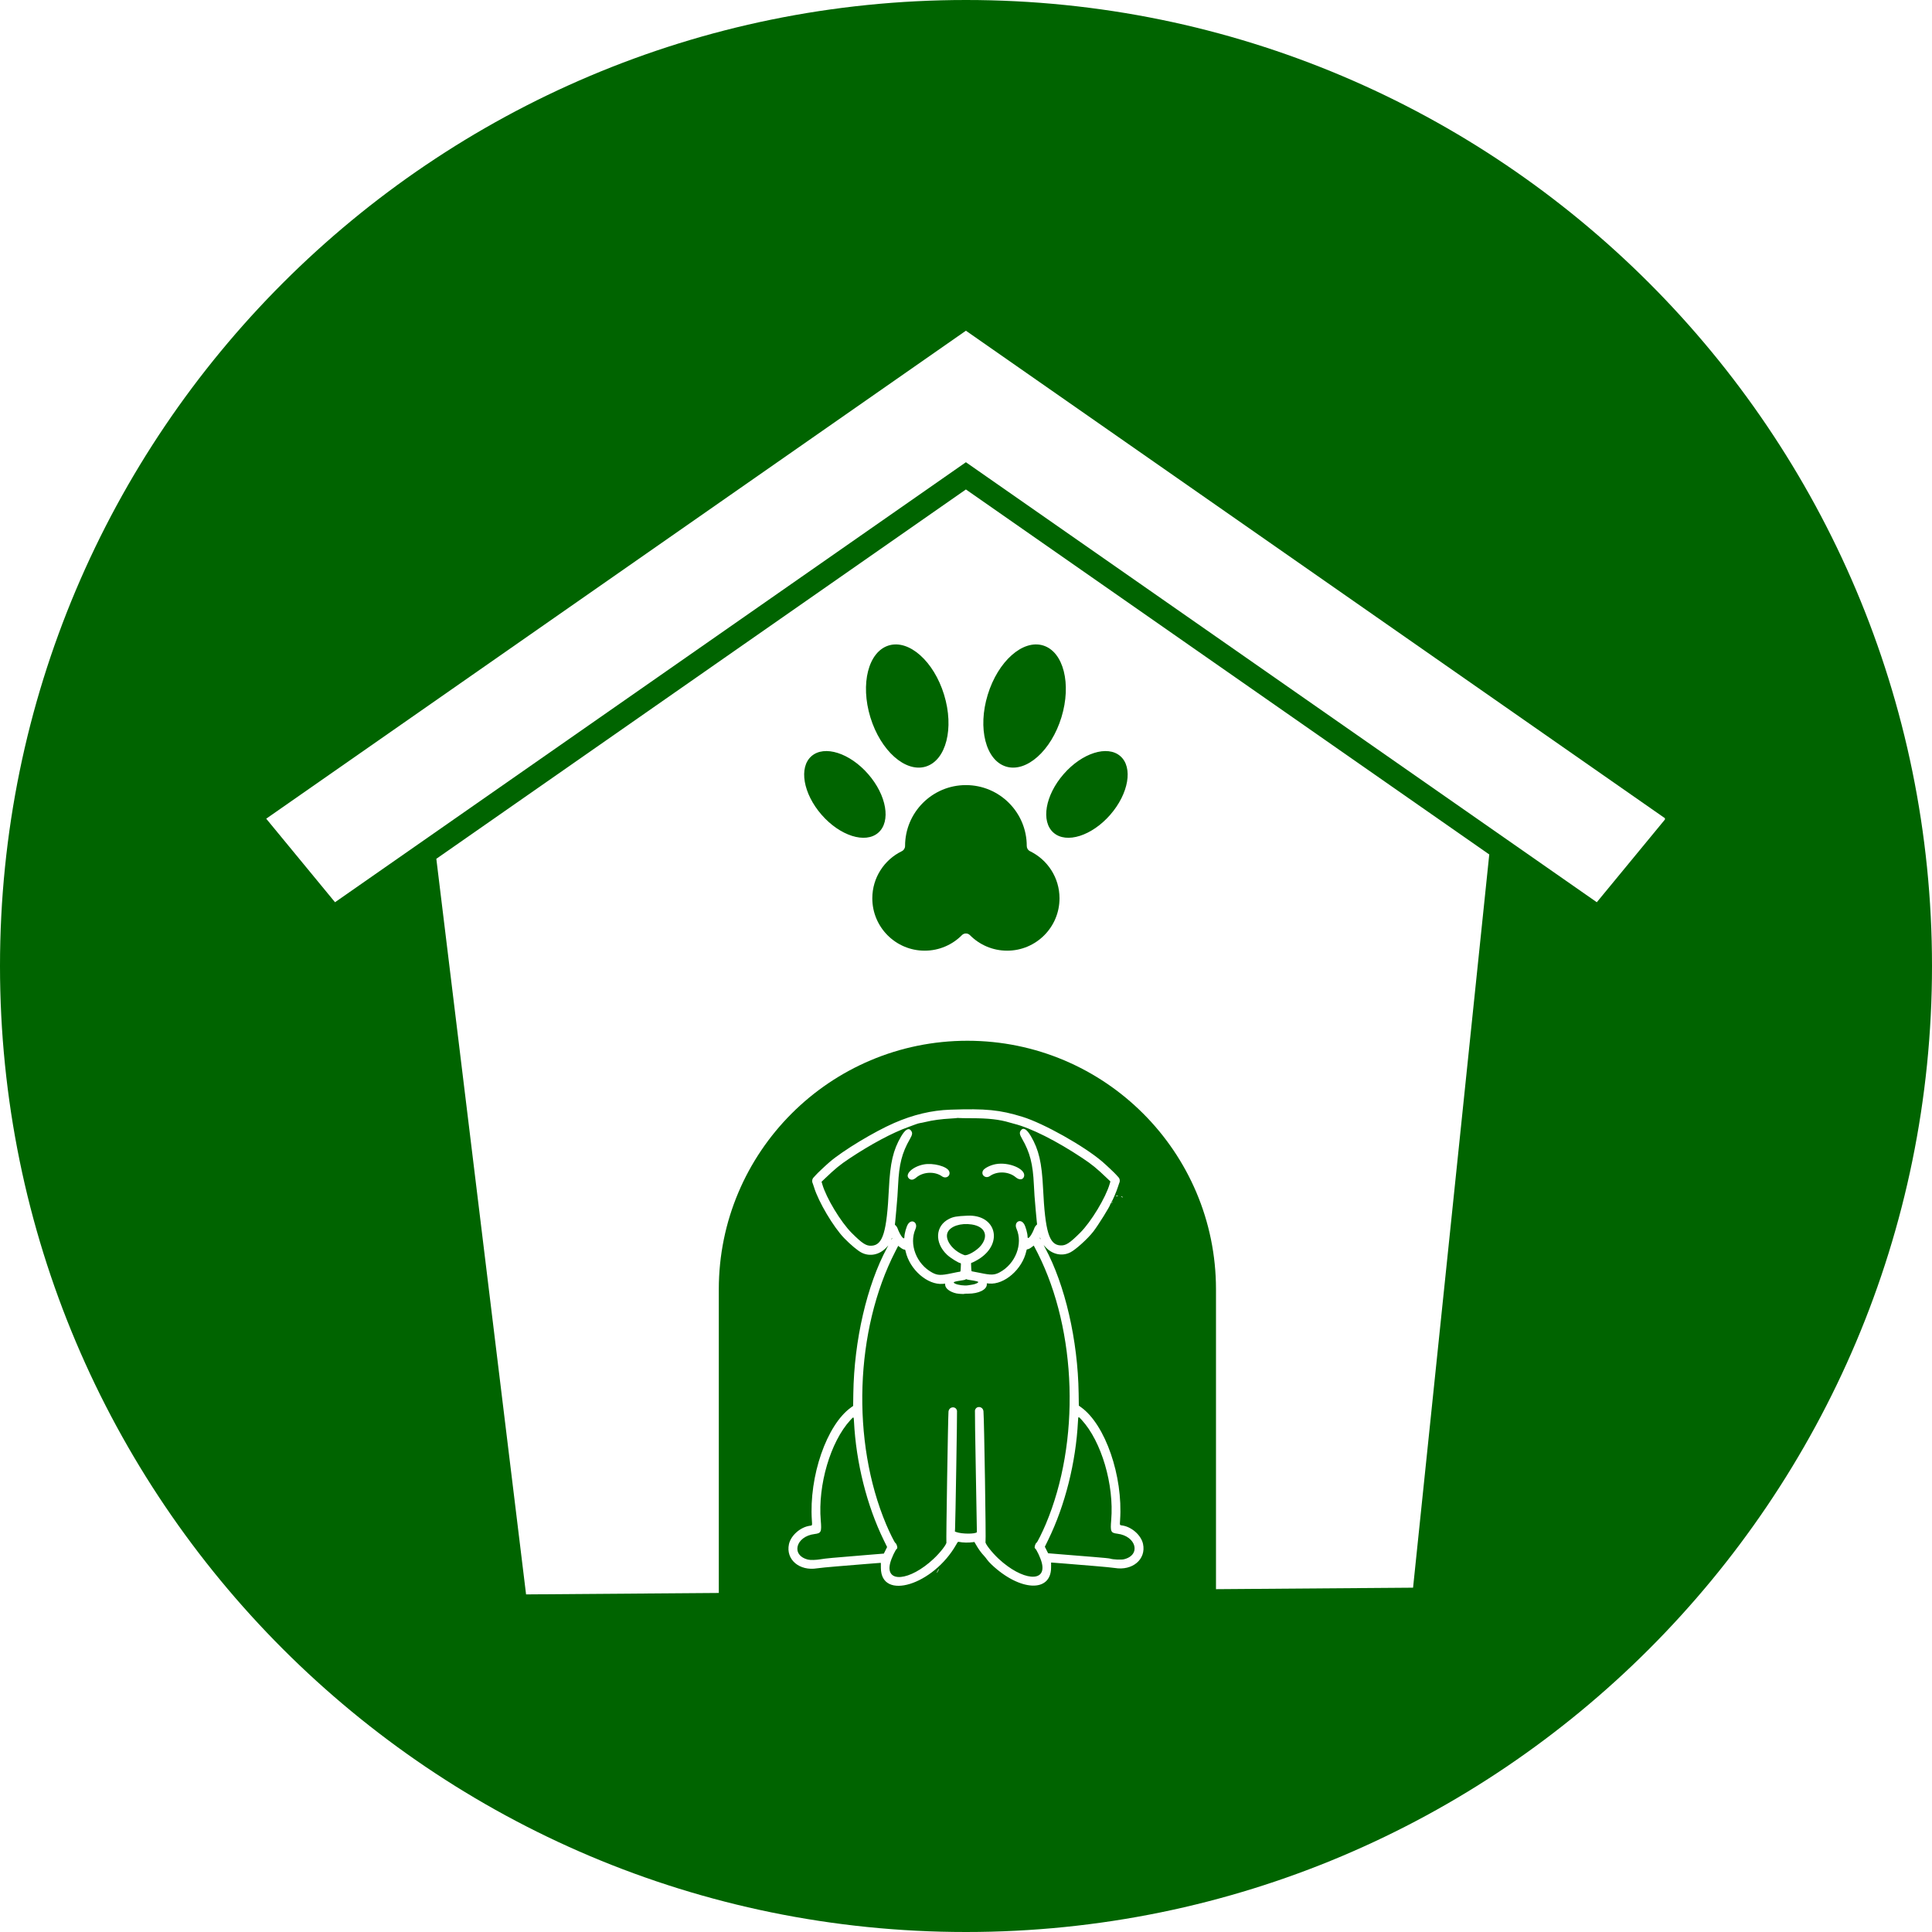<svg xmlns="http://www.w3.org/2000/svg" xmlns:xlink="http://www.w3.org/1999/xlink" width="1000" zoomAndPan="magnify" viewBox="0 0 750 750" height="1000" preserveAspectRatio="xMidYMid meet" version="1.0"><defs><clipPath id="92587cdde0"><path d="M 375 0 C 167.895 0 0 167.895 0 375 C 0 582.105 167.895 750 375 750 C 582.105 750 750 582.105 750 375 C 750 167.895 582.105 0 375 0 Z M 375 0 " clip-rule="nonzero"/></clipPath><clipPath id="f5c2fa8360"><path d="M 103.324 128.406 L 646.324 128.406 L 646.324 351 L 103.324 351 Z M 103.324 128.406 " clip-rule="nonzero"/></clipPath><clipPath id="1e16f484c3"><path d="M 306 430.312 L 444 430.312 L 444 616 L 306 616 Z M 306 430.312 " clip-rule="nonzero"/></clipPath></defs><rect x="-75" width="900" fill="#ffffff" y="-75" height="900" fill-opacity="1"/><rect x="-75" width="900" fill="#ffffff" y="-75" height="900" fill-opacity="1"/><g clip-path="url(#92587cdde0)"><rect x="-75" width="900" fill="#006400" y="-75" height="900" fill-opacity="1"/></g><path fill="#ffffff" d="M 315.02 293.531 C 320.016 289.172 329.871 292.293 337.027 300.508 C 344.188 308.715 345.938 318.906 340.941 323.262 C 335.945 327.617 326.09 324.492 318.934 316.289 C 311.773 308.074 310.023 297.887 315.02 293.531 Z M 344.988 250.574 C 352.891 248.152 362.52 256.715 366.492 269.695 C 370.473 282.672 367.289 295.16 359.387 297.582 C 351.484 299.996 341.859 291.438 337.879 278.461 C 333.906 265.477 337.086 252.992 344.988 250.574 Z M 398.586 328.398 C 398.586 328.402 398.586 328.41 398.586 328.414 C 398.586 329.277 399.074 330.055 399.848 330.434 C 406.625 333.727 411.301 340.68 411.301 348.723 C 411.301 359.957 402.207 369.051 390.977 369.051 C 385.32 369.051 380.207 366.746 376.523 363.02 C 375.668 362.156 374.266 362.156 373.414 363.02 C 369.727 366.746 364.609 369.051 358.957 369.051 C 347.73 369.051 338.629 359.957 338.629 348.723 C 338.629 340.68 343.301 333.727 350.082 330.434 C 350.859 330.055 351.348 329.277 351.348 328.41 C 351.348 328.41 351.348 328.402 351.348 328.398 C 351.348 315.355 361.922 304.773 374.965 304.773 C 388.008 304.773 398.586 315.355 398.586 328.398 Z M 383.438 269.695 C 387.41 256.715 397.039 248.152 404.945 250.574 C 412.844 252.992 416.027 265.477 412.047 278.461 C 408.07 291.438 398.441 299.996 390.547 297.582 C 382.645 295.16 379.461 282.672 383.438 269.695 Z M 434.91 293.531 C 439.91 297.887 438.156 308.074 431 316.289 C 423.84 324.492 413.98 327.617 408.988 323.262 C 403.992 318.906 405.742 308.715 412.902 300.508 C 420.062 292.293 429.914 289.172 434.91 293.531 Z M 375.543 404.02 C 428.84 404.02 472.047 447.227 472.047 500.52 L 472.047 616.914 L 548.551 616.336 L 578.129 331.699 L 550.762 312.613 L 374.965 190.008 L 216.051 300.84 L 169.383 333.387 L 204.219 618.945 L 279.039 618.383 L 279.039 500.52 C 279.039 447.227 322.246 404.02 375.543 404.02 " fill-opacity="1" fill-rule="nonzero"/><g clip-path="url(#f5c2fa8360)"><path fill="#ffffff" d="M 646.59 317.812 L 374.965 128.383 L 103.344 317.812 L 130.055 350.246 L 374.965 179.438 L 619.879 350.246 L 646.59 317.812 " fill-opacity="1" fill-rule="nonzero"/></g><g clip-path="url(#1e16f484c3)"><path fill="#ffffff" d="M 368.863 430.777 C 361.656 431.023 354.508 432.723 347.121 435.941 C 339.328 439.34 327.254 446.637 322.09 451.066 C 320.508 452.422 317.133 455.605 316.66 456.191 C 316.438 456.465 316.066 456.871 315.836 457.094 C 315.258 457.66 315.121 458.676 315.527 459.449 C 315.586 459.559 315.805 460.223 316.02 460.922 C 317.73 466.543 323.547 476.348 327.727 480.66 C 330.207 483.215 332.988 485.535 334.484 486.289 C 337.68 487.902 341.434 487.121 344.082 484.289 L 344.863 483.453 L 344.305 484.484 C 336.52 498.914 331.57 520.352 331.258 540.969 L 331.188 545.785 L 330.316 546.41 C 320.902 553.168 314.004 573.117 315.168 590.215 C 315.305 592.262 315.336 592.176 314.426 592.297 C 310.719 592.789 306.996 596.066 306.262 599.48 C 304.988 605.426 310.332 609.973 317.246 608.816 C 318.09 608.676 321.535 608.336 324.906 608.062 C 328.281 607.789 333.332 607.371 336.133 607.141 C 338.938 606.906 341.391 606.715 341.59 606.715 L 341.949 606.715 L 341.957 608.645 C 341.992 621.57 362.277 615.309 371.195 599.621 C 371.832 598.504 371.855 598.48 372.223 598.551 C 373.809 598.871 375.934 598.914 377.734 598.668 L 378.266 598.594 L 378.855 599.621 C 379.895 601.43 380.867 602.77 382.098 604.078 C 382.414 604.414 382.898 605.027 383.176 605.438 C 383.453 605.852 384.25 606.727 384.945 607.383 C 395.906 617.742 408.004 618.34 408.031 608.523 L 408.035 606.59 L 408.395 606.59 C 408.594 606.59 411.051 606.781 413.852 607.016 C 416.652 607.25 421.707 607.664 425.078 607.938 C 428.449 608.215 431.898 608.551 432.742 608.691 C 439.652 609.848 444.996 605.305 443.723 599.359 C 442.992 595.941 439.266 592.664 435.562 592.172 C 434.648 592.051 434.68 592.141 434.82 590.09 C 435.98 572.996 429.082 553.043 419.668 546.289 L 418.801 545.664 L 418.727 540.848 C 418.418 520.227 413.465 498.793 405.68 484.363 L 405.125 483.332 L 405.906 484.164 C 408.551 486.996 412.305 487.781 415.504 486.168 C 417.594 485.113 422.254 480.891 424.43 478.086 C 426.355 475.602 431.023 468.098 431.023 467.484 C 431.023 467.434 431.184 467.141 431.383 466.832 C 431.961 465.922 433.344 462.715 433.875 461.059 C 434.141 460.215 434.406 459.434 434.461 459.324 C 434.863 458.531 434.727 457.535 434.148 456.973 C 433.918 456.75 433.547 456.34 433.328 456.066 C 432.852 455.484 429.48 452.297 427.898 450.941 C 420.855 444.902 405.168 436.094 396.941 433.555 C 388.094 430.828 382.785 430.305 368.863 430.777 M 377.078 434.09 C 383.719 434.098 387.918 434.566 391.879 435.75 C 392.473 435.926 393.285 436.152 393.691 436.254 C 400.27 437.918 410.098 442.859 420.234 449.602 C 423.91 452.047 425.746 453.547 429.781 457.414 L 431.055 458.633 L 430.785 459.57 C 429.238 464.934 423.586 474.289 419.328 478.535 C 415.195 482.656 413.711 483.605 411.602 483.469 C 407.254 483.191 405.738 478.16 404.914 461.305 C 404.422 451.27 403.273 446.34 400.199 441.074 C 398.555 438.258 397.176 437.5 396.242 438.895 C 395.691 439.715 395.805 440.391 396.766 442.059 C 399.84 447.395 400.973 451.812 401.352 459.953 C 401.422 461.473 401.535 463.43 401.602 464.305 C 401.828 467.215 402.336 472.996 402.469 474.156 L 402.598 475.301 L 402.188 475.715 C 401.961 475.941 401.699 476.336 401.605 476.59 C 400.578 479.449 398.91 481.617 398.902 480.109 C 398.898 478.809 398.156 476.121 397.531 475.133 C 396.086 472.848 393.504 474.473 394.602 476.977 C 397.195 482.91 394.234 490.598 388.074 493.918 C 386.07 495 384.711 495.043 380.559 494.16 C 378.973 493.824 377.547 493.547 377.395 493.547 C 377.129 493.547 377.109 493.492 377.035 492.352 C 376.926 490.68 376.934 490.238 377.086 490.238 C 377.387 490.238 379.137 489.336 380.254 488.602 C 389.633 482.457 386.559 471.43 375.605 471.922 C 371.352 472.113 370.117 472.328 368.434 473.168 C 363.059 475.848 362.691 482.43 367.648 487.105 C 368.961 488.344 372.215 490.359 372.902 490.359 C 373.051 490.359 373.062 490.805 372.949 492.477 C 372.875 493.613 372.859 493.672 372.594 493.672 C 372.438 493.672 371.016 493.945 369.426 494.285 C 365.273 495.168 363.918 495.121 361.91 494.039 C 355.75 490.719 352.789 483.035 355.387 477.098 C 356.48 474.594 353.898 472.969 352.453 475.258 C 351.832 476.246 351.09 478.934 351.082 480.23 C 351.074 481.738 349.41 479.57 348.379 476.715 C 348.285 476.457 348.027 476.062 347.801 475.836 L 347.387 475.426 L 347.52 474.281 C 347.648 473.117 348.16 467.336 348.383 464.43 C 348.453 463.555 348.566 461.594 348.637 460.078 C 349.016 451.934 350.148 447.516 353.219 442.184 C 354.18 440.512 354.293 439.836 353.742 439.016 C 352.809 437.621 351.43 438.383 349.789 441.195 C 346.715 446.461 345.562 451.391 345.074 461.426 C 344.25 478.281 342.73 483.312 338.383 483.59 C 336.273 483.727 334.789 482.777 330.66 478.66 C 326.398 474.41 320.746 465.055 319.203 459.691 L 318.93 458.754 L 320.203 457.535 C 324.238 453.668 326.074 452.168 329.75 449.723 C 338.086 444.18 346.496 439.688 352.617 437.512 C 353.426 437.227 354.629 436.777 355.289 436.523 C 355.945 436.266 356.773 436.02 357.125 435.98 C 357.48 435.938 358.43 435.746 359.238 435.551 C 362.133 434.848 365.246 434.43 369.223 434.203 C 370.469 434.133 371.516 434.047 371.555 434.008 C 371.59 433.969 371.926 433.973 372.297 434.012 C 372.668 434.055 374.82 434.09 377.078 434.09 M 386.496 451.926 C 384.336 452.332 382.016 453.539 381.566 454.484 C 380.734 456.238 382.672 457.688 384.297 456.531 C 387.121 454.52 391.629 454.734 394.301 457.008 C 395.699 458.195 397.18 458.043 397.547 456.664 C 398.305 453.816 391.633 450.953 386.496 451.926 M 358.605 452.035 C 354.199 452.875 351.027 455.949 352.922 457.543 C 353.707 458.203 354.57 458.074 355.684 457.129 C 358.359 454.855 362.863 454.641 365.688 456.652 C 367.312 457.809 369.25 456.359 368.418 454.609 C 367.535 452.746 362.207 451.352 358.605 452.035 M 433.215 464.332 C 433.07 464.508 433.074 464.523 433.23 464.426 C 433.332 464.363 433.539 464.332 433.691 464.352 C 433.844 464.371 433.965 464.328 433.965 464.254 C 433.965 464.047 433.402 464.102 433.215 464.332 M 435.191 464.48 C 435.191 464.566 435.73 464.859 435.887 464.859 C 435.926 464.859 435.895 464.781 435.816 464.688 C 435.656 464.496 435.191 464.344 435.191 464.48 M 431.734 466.668 C 431.504 466.938 431.359 467.188 431.438 467.188 C 431.473 467.188 431.617 467.023 431.762 466.82 C 432.047 466.418 432.031 466.324 431.734 466.668 M 377.211 475.336 C 382.379 476.113 383.922 479.75 380.723 483.617 C 379.129 485.547 375.48 487.621 374.371 487.23 C 369.871 485.645 366.617 481.238 367.863 478.418 C 368.93 476.012 372.93 474.691 377.211 475.336 M 403.891 480.797 C 403.965 481 404.008 481.164 403.98 481.164 C 403.957 481.164 403.848 481 403.746 480.797 C 403.641 480.594 403.598 480.43 403.652 480.43 C 403.707 480.43 403.812 480.594 403.891 480.797 M 346.242 480.918 C 346.137 481.121 346.031 481.289 346.004 481.289 C 345.977 481.289 346.02 481.121 346.094 480.918 C 346.172 480.719 346.277 480.551 346.332 480.551 C 346.387 480.551 346.348 480.719 346.242 480.918 M 402.82 486.438 C 418.121 516.742 419.418 559.773 405.988 591.633 C 404.641 594.82 402.719 598.695 402.395 598.867 C 401.898 599.133 401.414 600.824 401.77 601.043 C 402.352 601.398 403.93 604.742 404.414 606.641 C 406.441 614.562 396.809 613.652 387.605 605.059 C 385.012 602.637 382.297 599.137 382.578 598.574 C 382.801 598.133 382.062 551.07 381.781 547.887 C 381.605 545.848 378.859 545.578 378.473 547.566 C 378.422 547.832 378.578 558.559 378.816 571.402 C 379.055 584.25 379.238 594.773 379.227 594.789 C 378.617 595.562 373.305 595.527 371.219 594.738 L 370.691 594.539 L 370.758 593.363 C 370.895 590.895 371.602 548.145 371.512 547.688 C 371.129 545.703 368.383 545.969 368.203 548.012 C 368.02 550.121 367.242 598.402 367.387 598.676 C 367.695 599.25 365.051 602.688 362.379 605.18 C 353.18 613.777 343.547 614.684 345.57 606.766 C 346.055 604.863 347.637 601.523 348.215 601.168 C 348.57 600.949 348.086 599.258 347.594 598.992 C 347.266 598.816 345.344 594.945 344 591.754 C 330.43 559.566 331.883 516.297 347.562 485.805 L 348.676 483.637 L 349.359 484.16 C 350.199 484.805 350.738 485.09 351.121 485.09 C 351.379 485.09 351.434 485.176 351.566 485.793 C 353.117 492.848 360.094 498.93 366.012 498.391 L 366.902 498.309 L 366.902 498.703 C 366.902 500.129 368.711 501.539 371.254 502.098 C 372.098 502.281 374.414 502.406 374.324 502.266 C 374.301 502.223 374.949 502.195 375.77 502.199 C 379.906 502.219 383.086 500.656 383.086 498.602 L 383.086 498.188 L 383.973 498.27 C 389.891 498.809 396.867 492.723 398.418 485.672 C 398.555 485.055 398.609 484.965 398.863 484.965 C 399.238 484.965 399.902 484.613 400.68 484.008 L 401.293 483.527 L 401.699 484.277 C 401.922 484.691 402.426 485.66 402.82 486.438 M 376.227 496.859 C 378.875 497.246 379.891 497.504 379.758 497.75 C 379.566 498.102 378.48 498.547 377.445 498.695 C 376.938 498.77 376.191 498.887 375.781 498.957 C 374.461 499.184 371.84 498.848 370.797 498.316 C 369.648 497.73 370.117 497.523 373.852 496.969 C 374.336 496.898 374.801 496.762 374.879 496.664 C 374.977 496.547 375.074 496.527 375.168 496.605 C 375.246 496.672 375.723 496.785 376.227 496.859 M 419.91 551.203 C 427.586 559.562 432.523 576.32 431.371 590.102 C 430.992 594.609 431.203 595.066 433.762 595.383 C 441.133 596.293 443.031 603.684 436.312 605.309 C 435.254 605.566 432.043 605.422 431.023 605.07 C 430.66 604.945 428.535 604.727 424.832 604.434 C 421.73 604.188 416.422 603.758 413.035 603.48 L 406.879 602.977 L 406.242 601.707 L 405.609 600.441 L 406.91 597.785 C 413.473 584.355 417.656 567.688 418.469 551.754 C 418.574 549.707 418.547 549.719 419.91 551.203 M 331.52 551.879 C 332.328 567.812 336.516 584.477 343.078 597.906 L 344.375 600.559 L 343.742 601.832 L 343.109 603.102 L 336.586 603.633 C 322.574 604.777 320.668 604.953 318.594 605.301 C 316.711 605.617 314.605 605.668 313.629 605.426 C 306.957 603.762 308.879 596.41 316.223 595.508 C 318.785 595.191 318.992 594.73 318.617 590.223 C 317.461 576.445 322.402 559.684 330.074 551.328 C 331.441 549.84 331.414 549.828 331.52 551.879 M 364.172 609.492 C 363.707 610.227 363.574 610.516 363.688 610.516 C 363.746 610.516 363.871 610.363 363.965 610.18 C 364.059 609.992 364.238 609.688 364.367 609.496 C 364.492 609.309 364.57 609.121 364.531 609.086 C 364.496 609.051 364.332 609.234 364.172 609.492 " fill-opacity="1" fill-rule="evenodd"/></g></svg>